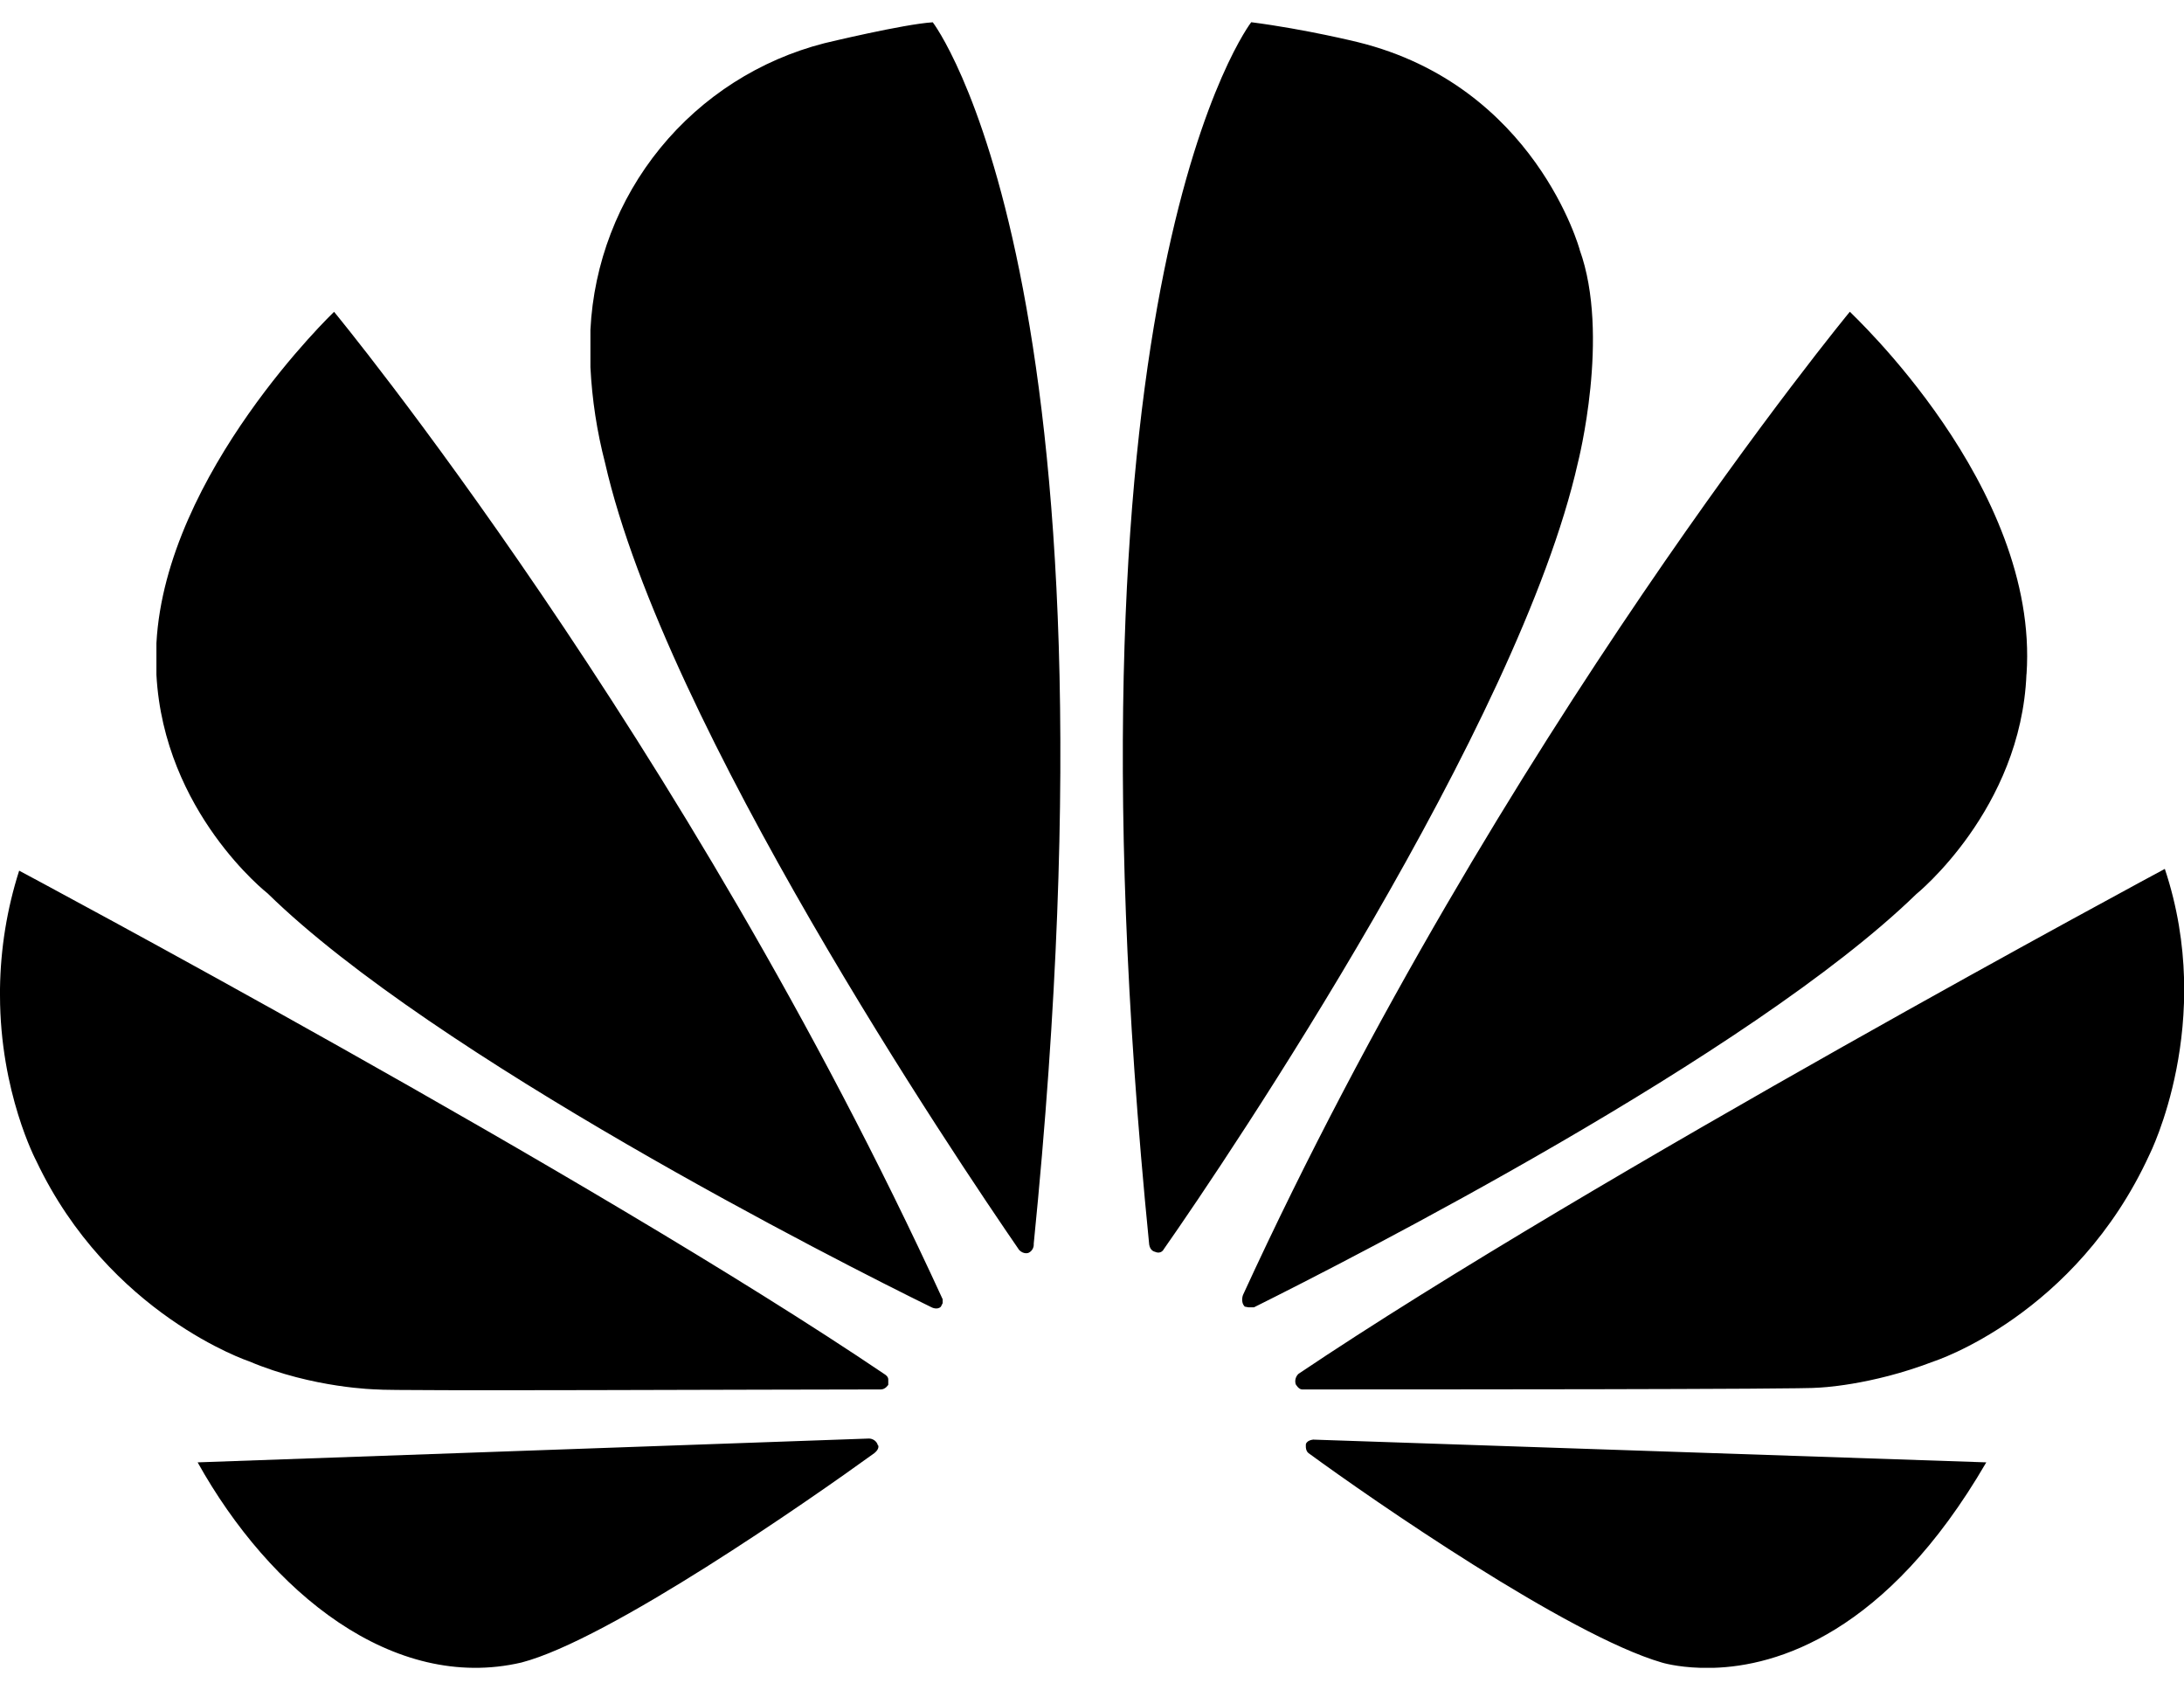 <svg width="53" height="41" viewBox="0 0 53 41" fill="none" xmlns="http://www.w3.org/2000/svg">
<path d="M8.109 7.563C8.109 7.563 4.02 11.47 3.796 15.603V16.371C3.977 19.71 6.496 21.676 6.496 21.676C10.534 25.626 20.316 30.595 22.61 31.718C22.61 31.718 22.747 31.788 22.833 31.701L22.876 31.615V31.521C16.606 17.857 8.107 7.565 8.107 7.565L8.109 7.563ZM21.308 35.08C21.265 34.9 21.092 34.9 21.092 34.9L4.796 35.478C6.557 38.635 9.542 41.059 12.655 40.334C14.777 39.782 19.635 36.4 21.221 35.252C21.359 35.14 21.308 35.054 21.308 35.054V35.08ZM21.488 33.354C14.328 28.515 0.465 21.123 0.465 21.123C0.169 22.049 0.013 23.014 0 23.987L0 24.142C0 26.506 0.879 28.162 0.879 28.162C2.648 31.897 6.047 33.028 6.047 33.028C7.601 33.684 9.144 33.709 9.144 33.709C9.411 33.752 18.858 33.709 21.376 33.709C21.488 33.709 21.556 33.596 21.556 33.596V33.467C21.556 33.397 21.486 33.354 21.486 33.354H21.488ZM20.004 1.049C18.439 1.45 17.044 2.341 16.023 3.592C15.002 4.843 14.408 6.389 14.328 8.002V8.908C14.367 9.692 14.486 10.469 14.683 11.229C16.14 17.63 23.214 28.119 24.733 30.327C24.845 30.439 24.956 30.396 24.956 30.396C24.999 30.377 25.034 30.346 25.057 30.305C25.08 30.265 25.09 30.219 25.086 30.173C27.433 6.77 22.636 0.541 22.636 0.541C21.929 0.584 20.004 1.049 20.004 1.049ZM38.336 6.061C38.336 6.061 37.257 2.084 32.953 1.023C32.953 1.023 31.694 0.711 30.364 0.539C30.364 0.539 25.551 6.742 27.888 30.196C27.914 30.352 28.025 30.368 28.025 30.368C28.181 30.438 28.241 30.308 28.241 30.308C29.837 28.031 36.858 17.585 38.291 11.227C38.291 11.227 39.084 8.13 38.334 6.059L38.336 6.061ZM31.891 34.925C31.891 34.925 31.735 34.925 31.692 35.029C31.692 35.029 31.666 35.184 31.752 35.252C33.296 36.382 38.049 39.67 40.326 40.334C40.326 40.334 40.681 40.446 41.275 40.463H41.577C43.104 40.42 45.777 39.651 48.202 35.478L31.863 34.926L31.891 34.925ZM49.179 16.353C49.49 11.798 44.891 7.58 44.891 7.563C44.891 7.563 36.394 17.855 30.165 31.415C30.165 31.415 30.096 31.587 30.208 31.7L30.294 31.716H30.432C32.769 30.552 42.483 25.6 46.502 21.693C46.502 21.693 49.047 19.639 49.177 16.353H49.179ZM52.535 21.08C52.535 21.08 38.672 28.516 31.512 33.33C31.512 33.33 31.399 33.424 31.442 33.58C31.442 33.58 31.512 33.709 31.598 33.709C34.16 33.709 43.882 33.709 44.124 33.666C44.124 33.666 45.383 33.623 46.928 33.028C46.928 33.028 50.37 31.923 52.164 28.008C52.164 28.008 53.777 24.808 52.535 21.081V21.08Z" fill="black"/>
</svg>
